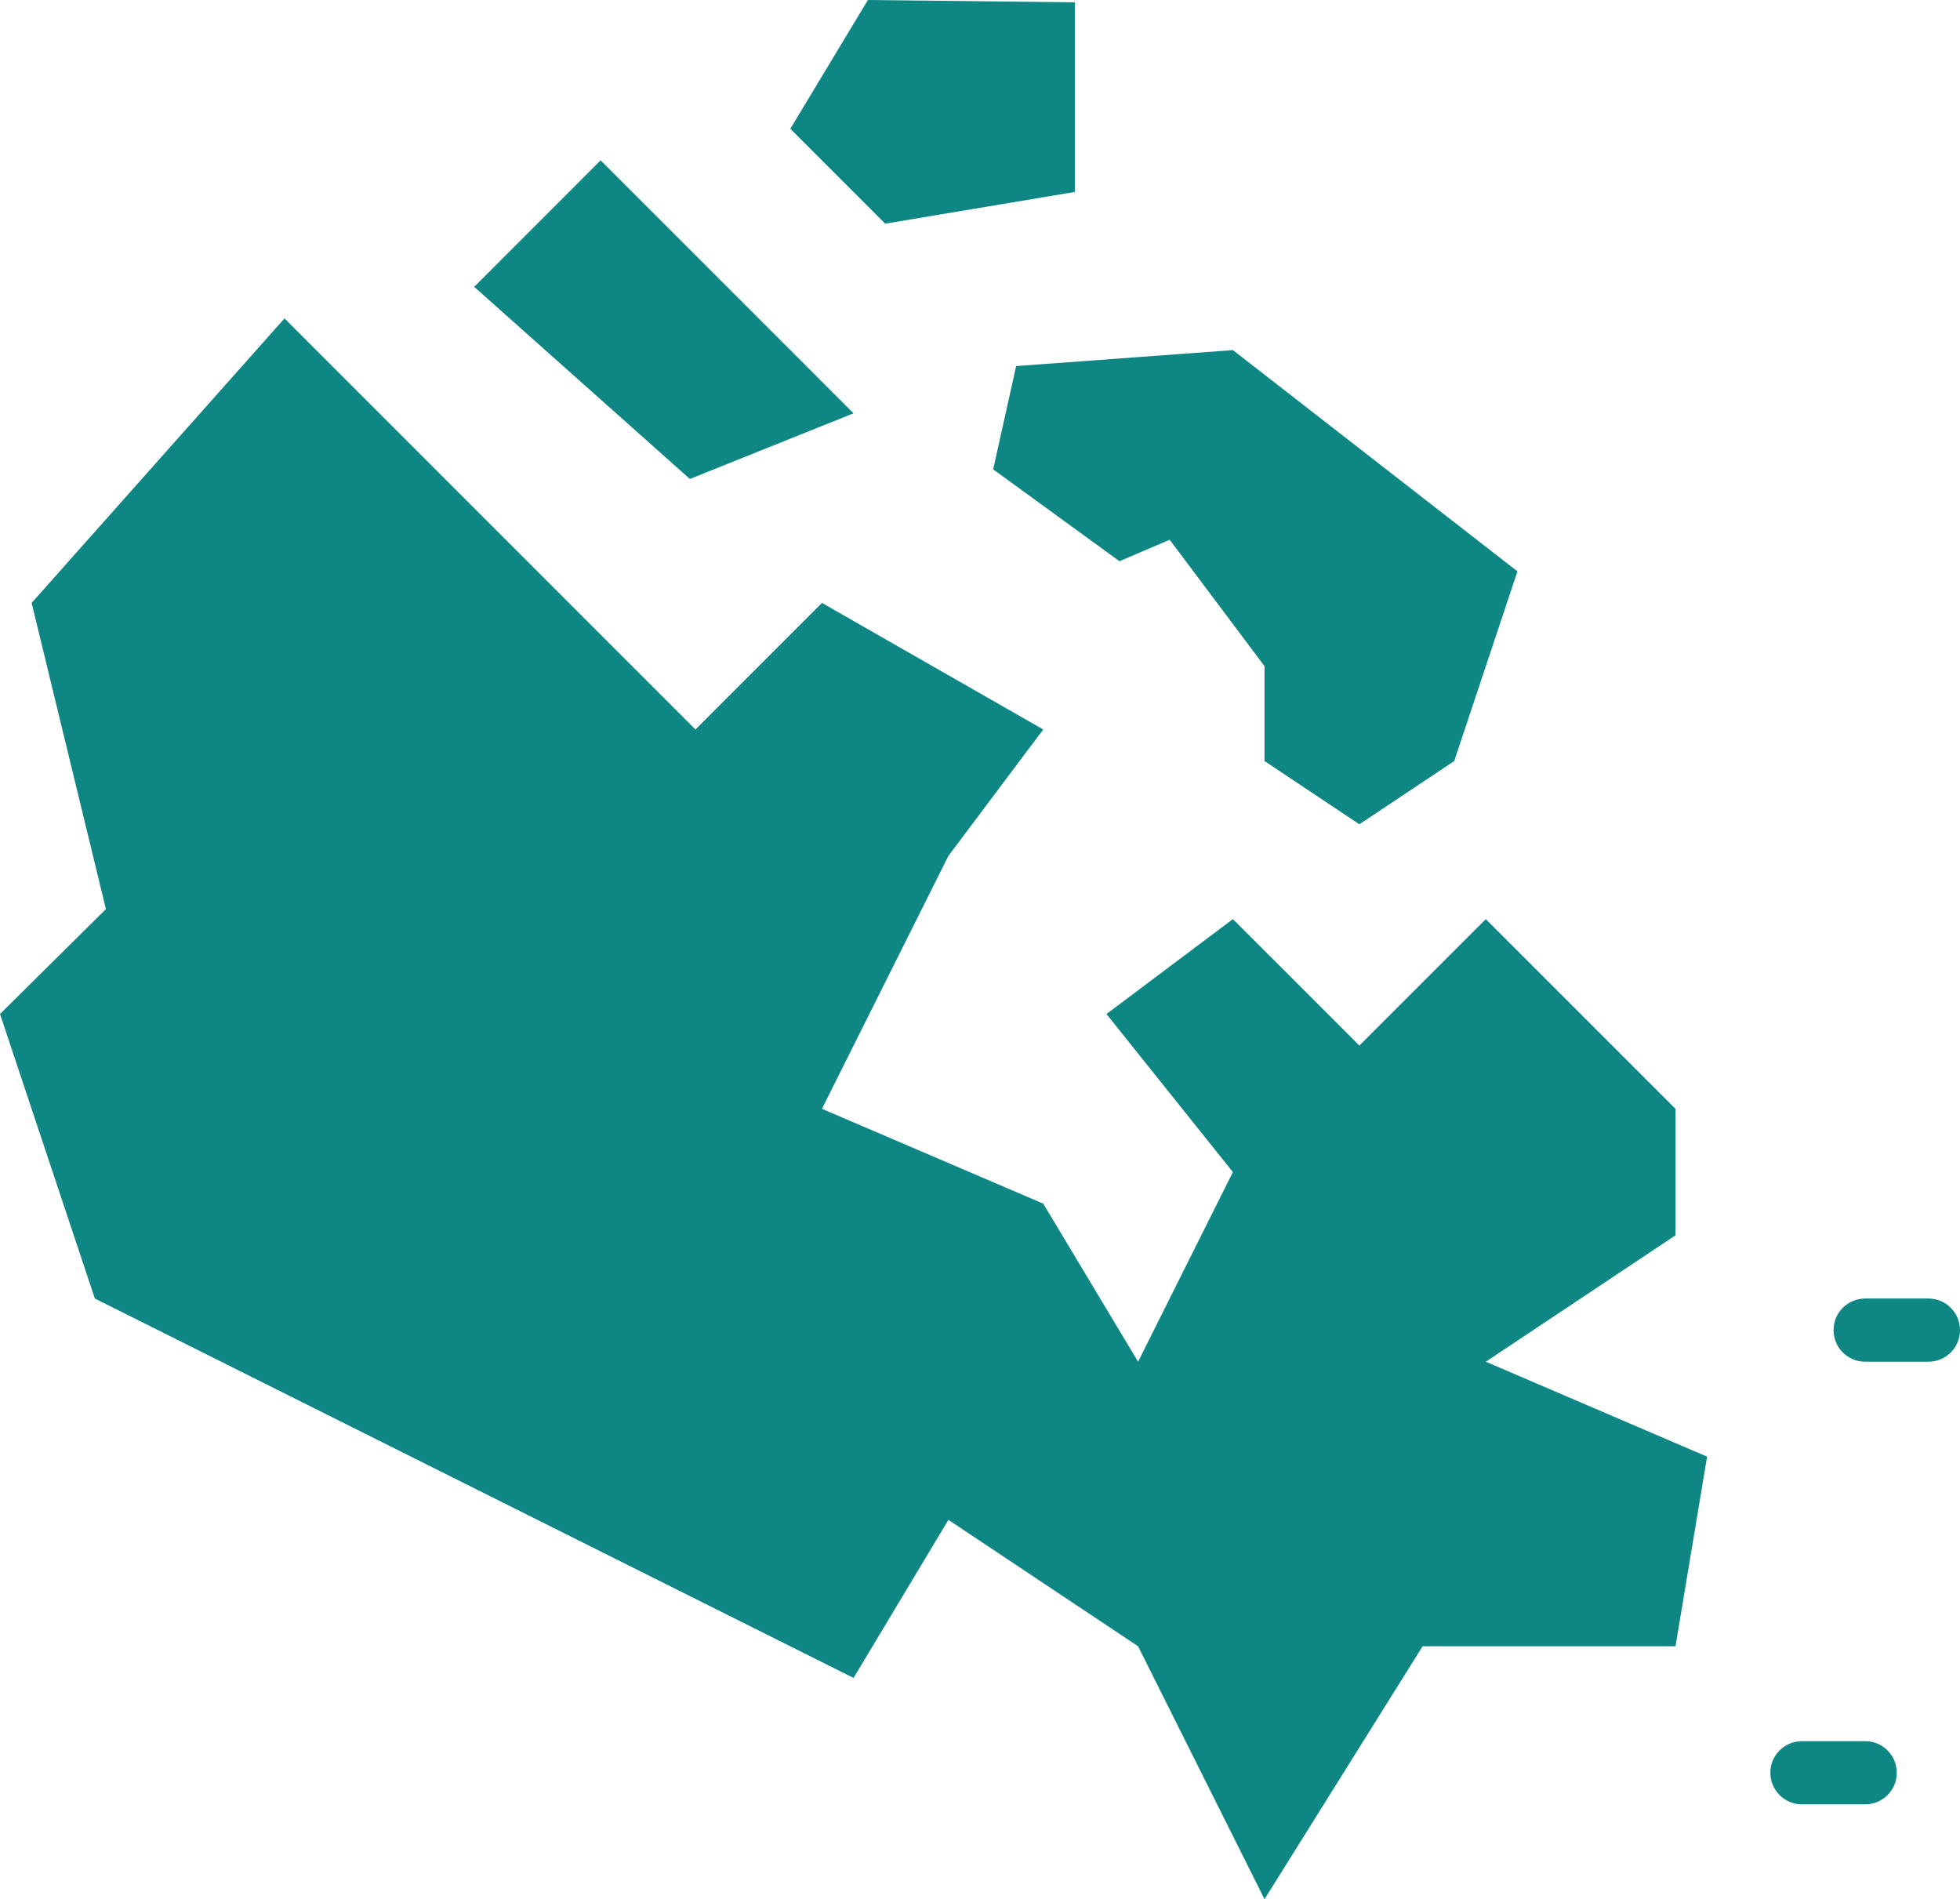 <svg width="51.559" height="49.955" viewBox="0 0 51.559 49.955" fill="none" xmlns="http://www.w3.org/2000/svg" xmlns:xlink="http://www.w3.org/1999/xlink">
	<desc>
			Created with Pixso.
	</desc>
	<defs/>
	<path id="Combined Shape" d="M28.274 5.049L23.285 5.883L20.79 3.387L22.831 0L28.274 0.061L28.274 5.049ZM22.453 10.871L18.147 12.598L12.474 7.545L15.8 4.217L22.453 10.871ZM44.075 32.492L39.085 35.818L44.906 38.315L44.075 43.303L37.422 43.303L33.264 49.955L29.938 43.303L24.948 39.977L22.453 44.135L2.495 34.156L0 26.672L2.786 23.912L0.832 15.859L7.484 8.375L18.295 19.188L21.622 15.859L27.443 19.188L24.948 22.514L21.622 29.166L27.443 31.66L29.938 35.818L32.432 30.83L29.106 26.672L32.432 24.176L35.759 27.502L39.085 24.176L44.075 29.166L44.075 32.492ZM29.448 14.762L26.126 12.346L26.73 9.629L32.432 9.209L39.917 15.029L38.254 20.018L35.759 21.682L33.264 20.018L33.264 17.523L30.769 14.197L29.448 14.762ZM50.728 35.818L49.065 35.818C48.605 35.818 48.233 35.447 48.233 34.986C48.233 34.527 48.605 34.156 49.065 34.156L50.728 34.156C51.187 34.156 51.559 34.527 51.559 34.986C51.559 35.447 51.187 35.818 50.728 35.818ZM49.065 47.461L47.401 47.461C46.942 47.461 46.57 47.088 46.57 46.629C46.57 46.17 46.942 45.799 47.401 45.799L49.065 45.799C49.524 45.799 49.896 46.17 49.896 46.629C49.896 47.088 49.524 47.461 49.065 47.461Z" clip-rule="evenodd" fill="#0E8784" fill-opacity="1" fill-rule="evenodd"/>
</svg>
